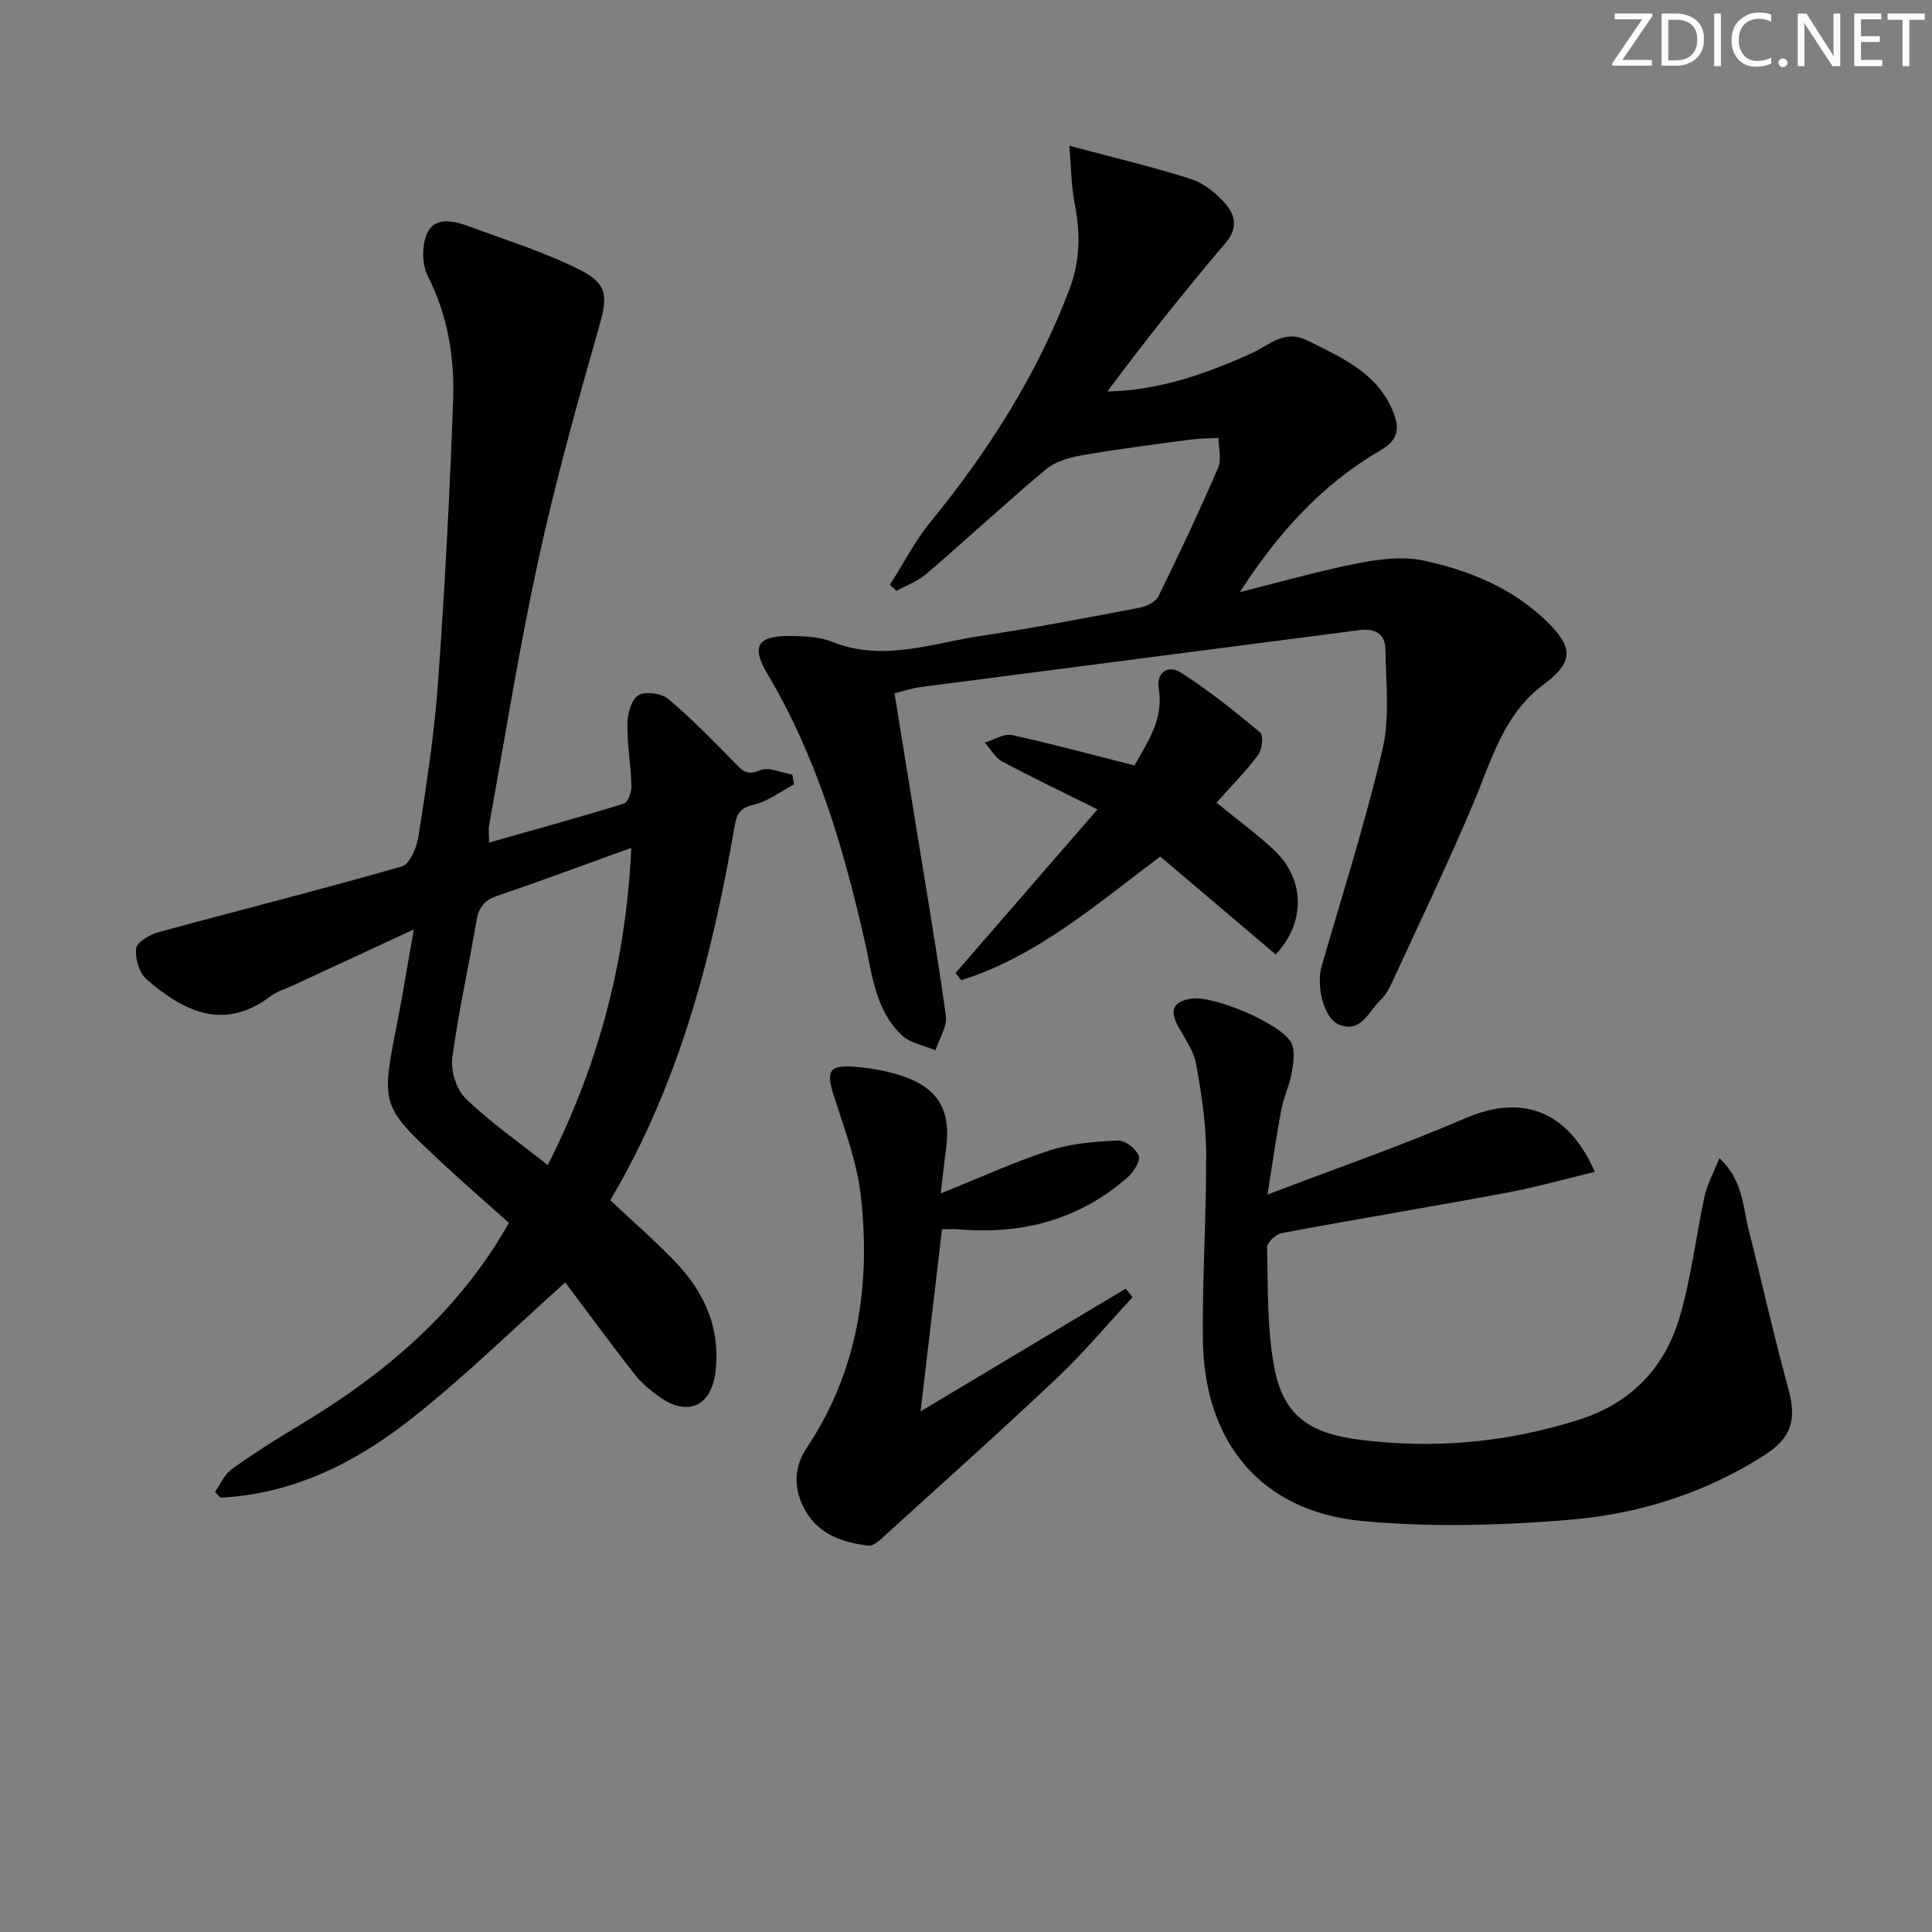 <svg enable-background="new 0 0 400 400" viewBox="0 0 400 400" xmlns="http://www.w3.org/2000/svg"><rect x="0" y="0" width="400" height="400" fill="#808080" stroke="none"/><g fill="#fafbfc"><path d="m342.2 3.2-6.3 9.2h6.1v1.2h-8.2v-.5l6.2-9.1h-5.7v-1.2h7.8v.4z"/><path d="m344 13.7v-10.9h3.1c1.6 0 3 .5 4.1 1.4 1.1 1 1.6 2.2 1.6 3.9s-.5 3-1.6 4-2.5 1.5-4.2 1.5h-3zm1.4-9.6v8.4h1.6c1.4 0 2.5-.4 3.2-1.1.8-.8 1.2-1.8 1.2-3.2s-.4-2.4-1.2-3.1-1.8-1-3.1-1z"/><path d="m356.3 2.8v10.9h-1.4v-10.9z"/><path d="m366.6 13.2c-.8.4-1.8.6-3 .6-1.6 0-2.8-.5-3.7-1.5s-1.4-2.3-1.4-3.9c0-1.7.5-3.2 1.6-4.2s2.4-1.6 4-1.6c1 0 1.9.1 2.6.4v1.5c-.8-.4-1.6-.6-2.6-.6-1.2 0-2.2.4-3 1.2s-1.1 1.9-1.1 3.3c0 1.3.4 2.3 1.1 3.1s1.6 1.1 2.8 1.1c1.1 0 2-.2 2.8-.7v1.3z"/><path d="m368.2 13c0-.3.1-.5.3-.6.2-.2.4-.3.6-.3.3 0 .5.1.7.3s.3.4.3.6-.1.5-.3.6c-.2.2-.4.3-.7.3s-.5-.1-.6-.3c-.2-.2-.3-.4-.3-.6z"/><path d="m381.1 13.7h-1.7l-5.5-8.4c-.2-.2-.3-.5-.4-.7 0 .2.1.8.1 1.5v7.6h-1.4v-10.9h1.8l5.3 8.3c.3.4.4.6.4.8 0-.3-.1-.8-.1-1.6v-7.5h1.4v10.9z"/><path d="m389.7 13.7h-5.8v-10.9h5.6v1.2h-4.2v3.5h3.9v1.2h-3.9v3.7h4.4z"/><path d="m398.4 4.1h-3.1v9.6h-1.4v-9.6h-3.1v-1.3h7.7v1.3z"/></g><path d="m101.25 174.45c9.57-2.72 18.79-5.25 27.93-8.08.84-.26 1.59-2.4 1.56-3.64-.13-4.31-.91-8.62-.85-12.92.03-2.05.83-5 2.29-5.88 1.44-.87 4.77-.38 6.19.8 4.81 4.04 9.22 8.57 13.63 13.07 1.59 1.62 2.55 2.92 5.36 1.67 1.75-.77 4.42.53 6.67.9.12.68.24 1.35.36 2.03-2.8 1.47-5.45 3.56-8.43 4.24-3.01.68-3.48 2.18-3.92 4.71-4.65 26.96-11.5 53.21-25.69 77.14 4.43 4.17 9.03 8.18 13.26 12.54 6.18 6.36 9.62 13.88 8.52 23.02-.85 7.07-5.76 9.33-11.58 5.17-1.88-1.34-3.74-2.88-5.15-4.68-5.01-6.41-9.83-12.98-14.38-19.03-10.74 9.6-20.99 19.73-32.27 28.55-11.39 8.92-24.29 15.29-39.13 16.02-.37-.41-.73-.81-1.1-1.22 1.13-1.59 1.96-3.6 3.46-4.68 4.3-3.1 8.79-5.96 13.34-8.68 17.83-10.62 33.43-23.53 44.05-42.32-4.68-4.19-9.43-8.29-14.01-12.57-12.54-11.7-12.48-11.72-9.15-28.74 1.2-6.14 2.2-12.31 3.46-19.44-8.93 4.14-17.01 7.88-25.08 11.63-1.51.7-3.2 1.16-4.49 2.14-9.72 7.4-18.01 3.22-25.71-3.39-1.54-1.32-2.44-4.36-2.2-6.44.16-1.32 2.82-2.88 4.63-3.37 16.78-4.58 33.65-8.81 50.36-13.61 1.66-.48 3.12-3.97 3.47-6.24 1.61-10.5 3.26-21.04 4.02-31.62 1.41-19.55 2.45-39.15 3.14-58.74.31-8.8-1.09-17.46-5.23-25.61-1.23-2.42-1.27-6.33-.18-8.82 1.52-3.47 5.34-2.73 8.4-1.6 7.86 2.91 15.95 5.41 23.4 9.18 5.89 2.98 5.53 5.8 3.74 12.07-4.56 15.92-8.99 31.9-12.51 48.07-3.95 18.14-6.85 36.52-10.17 54.8-.16.95-.01 1.94-.01 3.57zm12.16 66.78c10.61-21.01 16.23-42.32 17.29-65.69-9.67 3.49-18.64 6.84-27.7 9.92-2.75.93-3.89 2.39-4.36 5.22-1.58 9.47-3.76 18.86-5 28.37-.35 2.69.87 6.55 2.79 8.4 5.09 4.91 10.97 9.01 16.98 13.78z" fill="#010102"/><path d="m184.24 121.09c2.77-4.35 5.14-9.02 8.37-12.98 11.97-14.66 22.01-30.36 28.78-48.15 2.32-6.09 2.29-11.89 1.07-18.04-.66-3.35-.65-6.84-1.07-11.75 9.17 2.46 17.32 4.37 25.26 6.92 2.68.86 5.24 3.01 7.13 5.19 1.98 2.29 2.54 4.98-.01 7.99-8.47 9.96-16.62 20.19-24.51 30.78 10.87-.22 20.52-3.69 29.98-7.97 3.57-1.62 6.65-4.98 11.48-2.57 7.21 3.6 14.61 6.76 17.81 14.99 1.28 3.3.89 5.66-2.73 7.76-12.11 7.02-21.31 17.2-29.09 29.33 8.17-2.04 16.28-4.37 24.53-5.99 4.42-.87 9.28-1.46 13.58-.53 9.47 2.05 18.44 5.73 25.56 12.71 5.59 5.48 5.24 8.44-.9 13.03-8.22 6.14-10.7 15.65-14.44 24.52-5.34 12.65-11.29 25.04-17.04 37.51-.55 1.19-1.31 2.38-2.25 3.28-2.45 2.35-3.95 6.86-8.56 4.99-3.12-1.27-4.73-8.03-3.57-12.03 4.32-14.96 9.08-29.81 12.62-44.95 1.54-6.59.68-13.78.6-20.7-.04-3.38-2.35-4.37-5.54-3.95-30.29 3.95-60.58 7.84-90.86 11.79-1.62.21-3.2.77-5.24 1.27 1.47 9.06 2.92 18 4.36 26.94 2.14 13.27 4.43 26.51 6.27 39.82.31 2.24-1.38 4.75-2.15 7.13-2.31-.96-5.11-1.39-6.84-2.99-5.63-5.17-6.24-12.63-7.8-19.54-4.38-19.34-9.94-38.2-20.17-55.41-3.37-5.68-2.04-7.85 4.56-7.81 2.96.02 6.16.11 8.84 1.19 10.54 4.24 20.66.3 30.86-1.22 10.97-1.64 21.88-3.75 32.78-5.83 1.44-.27 3.35-1.19 3.93-2.36 4.31-8.77 8.47-17.62 12.35-26.59.76-1.75.09-4.12.08-6.2-1.89.1-3.79.08-5.66.33-7.54 1.01-15.1 1.96-22.59 3.26-2.6.45-5.51 1.27-7.46 2.9-8.4 7.04-16.44 14.51-24.76 21.66-1.76 1.52-4.11 2.35-6.19 3.5-.46-.41-.92-.82-1.37-1.23z" fill="#010102"/><path d="m262.43 247.32c14.47-5.53 27.93-10.18 40.97-15.81 11.59-5 21.17-1.74 26.79 11.11-6.2 1.49-12.19 3.19-18.29 4.33-15.49 2.89-31.05 5.46-46.54 8.35-1.2.22-3.05 1.95-3.03 2.94.22 8.28-.03 16.7 1.48 24.78 1.87 10.01 7.18 13.72 17.7 15.06 15.41 1.96 30.45.59 45.3-4.11 10.8-3.42 17.74-10.64 20.87-21.05 2.47-8.21 3.41-16.88 5.25-25.3.53-2.43 1.8-4.69 3.06-7.85 4.94 4.69 4.83 10.07 6.05 14.86 2.78 10.9 5.2 21.9 8.18 32.75 1.8 6.53.79 10.28-5.04 13.99-12.32 7.84-26.05 12.13-40.33 13.3-14.18 1.17-28.62 1.56-42.76.25-20.83-1.93-32.77-16.14-33.04-37.44-.16-12.96.75-25.94.67-38.9-.04-6.11-.99-12.26-2.08-18.29-.48-2.64-2.2-5.1-3.57-7.52-2-3.53-1.31-5.35 2.51-6 4.54-.78 18.86 5.21 20.78 9.18.81 1.67.43 4.11.08 6.11-.46 2.6-1.66 5.06-2.15 7.65-1 5.17-1.72 10.4-2.86 17.61z" fill="#010102"/><path d="m194.77 247.09c8.27-3.32 15.3-6.56 22.62-8.93 4.46-1.44 9.34-1.81 14.05-2.03 1.47-.07 3.7 1.67 4.32 3.12.43.99-.98 3.32-2.16 4.37-10.02 8.89-21.9 12.02-35.07 10.9-.97-.08-1.95-.01-3.5-.01-1.42 12.1-2.83 24.07-4.43 37.7 14.93-8.93 28.69-17.17 42.45-25.4.48.59.95 1.18 1.43 1.77-5.22 5.62-10.15 11.55-15.72 16.8-11.98 11.31-24.27 22.28-36.47 33.36-.68.62-1.71 1.37-2.48 1.28-5.26-.64-10.2-2.28-13.01-7.16-2.47-4.29-2.66-8.77.26-13.16 10.55-15.85 13.23-33.56 11.18-52-.77-6.95-3.32-13.76-5.5-20.49-1.83-5.66-1.16-6.88 4.9-6.29 2.79.27 5.61.76 8.29 1.57 8.28 2.51 11.15 7.24 9.89 15.75-.34 2.42-.57 4.87-1.05 8.85z" fill="#010102"/><path d="m227.22 167.58c-7.36-3.67-13.64-6.65-19.76-9.94-1.46-.79-2.39-2.58-3.56-3.9 1.87-.56 3.92-1.91 5.59-1.55 8.39 1.82 16.68 4.08 25.4 6.29 2.6-4.75 6.08-9.47 5.03-15.81-.61-3.73 2.14-4.96 4.48-3.47 5.81 3.69 11.22 8.04 16.52 12.46.71.59.39 3.54-.44 4.65-2.55 3.42-5.59 6.48-8.62 9.88 3.97 3.24 8.12 6.26 11.85 9.74 6.38 5.95 6.78 14.86.41 21.69-7.84-6.65-15.73-13.35-23.9-20.28-12.91 9.63-25.33 20.6-41.21 25.61-.39-.5-.78-1.01-1.17-1.51 9.6-11.08 19.21-22.15 29.38-33.86z" fill="#010102"/></svg>